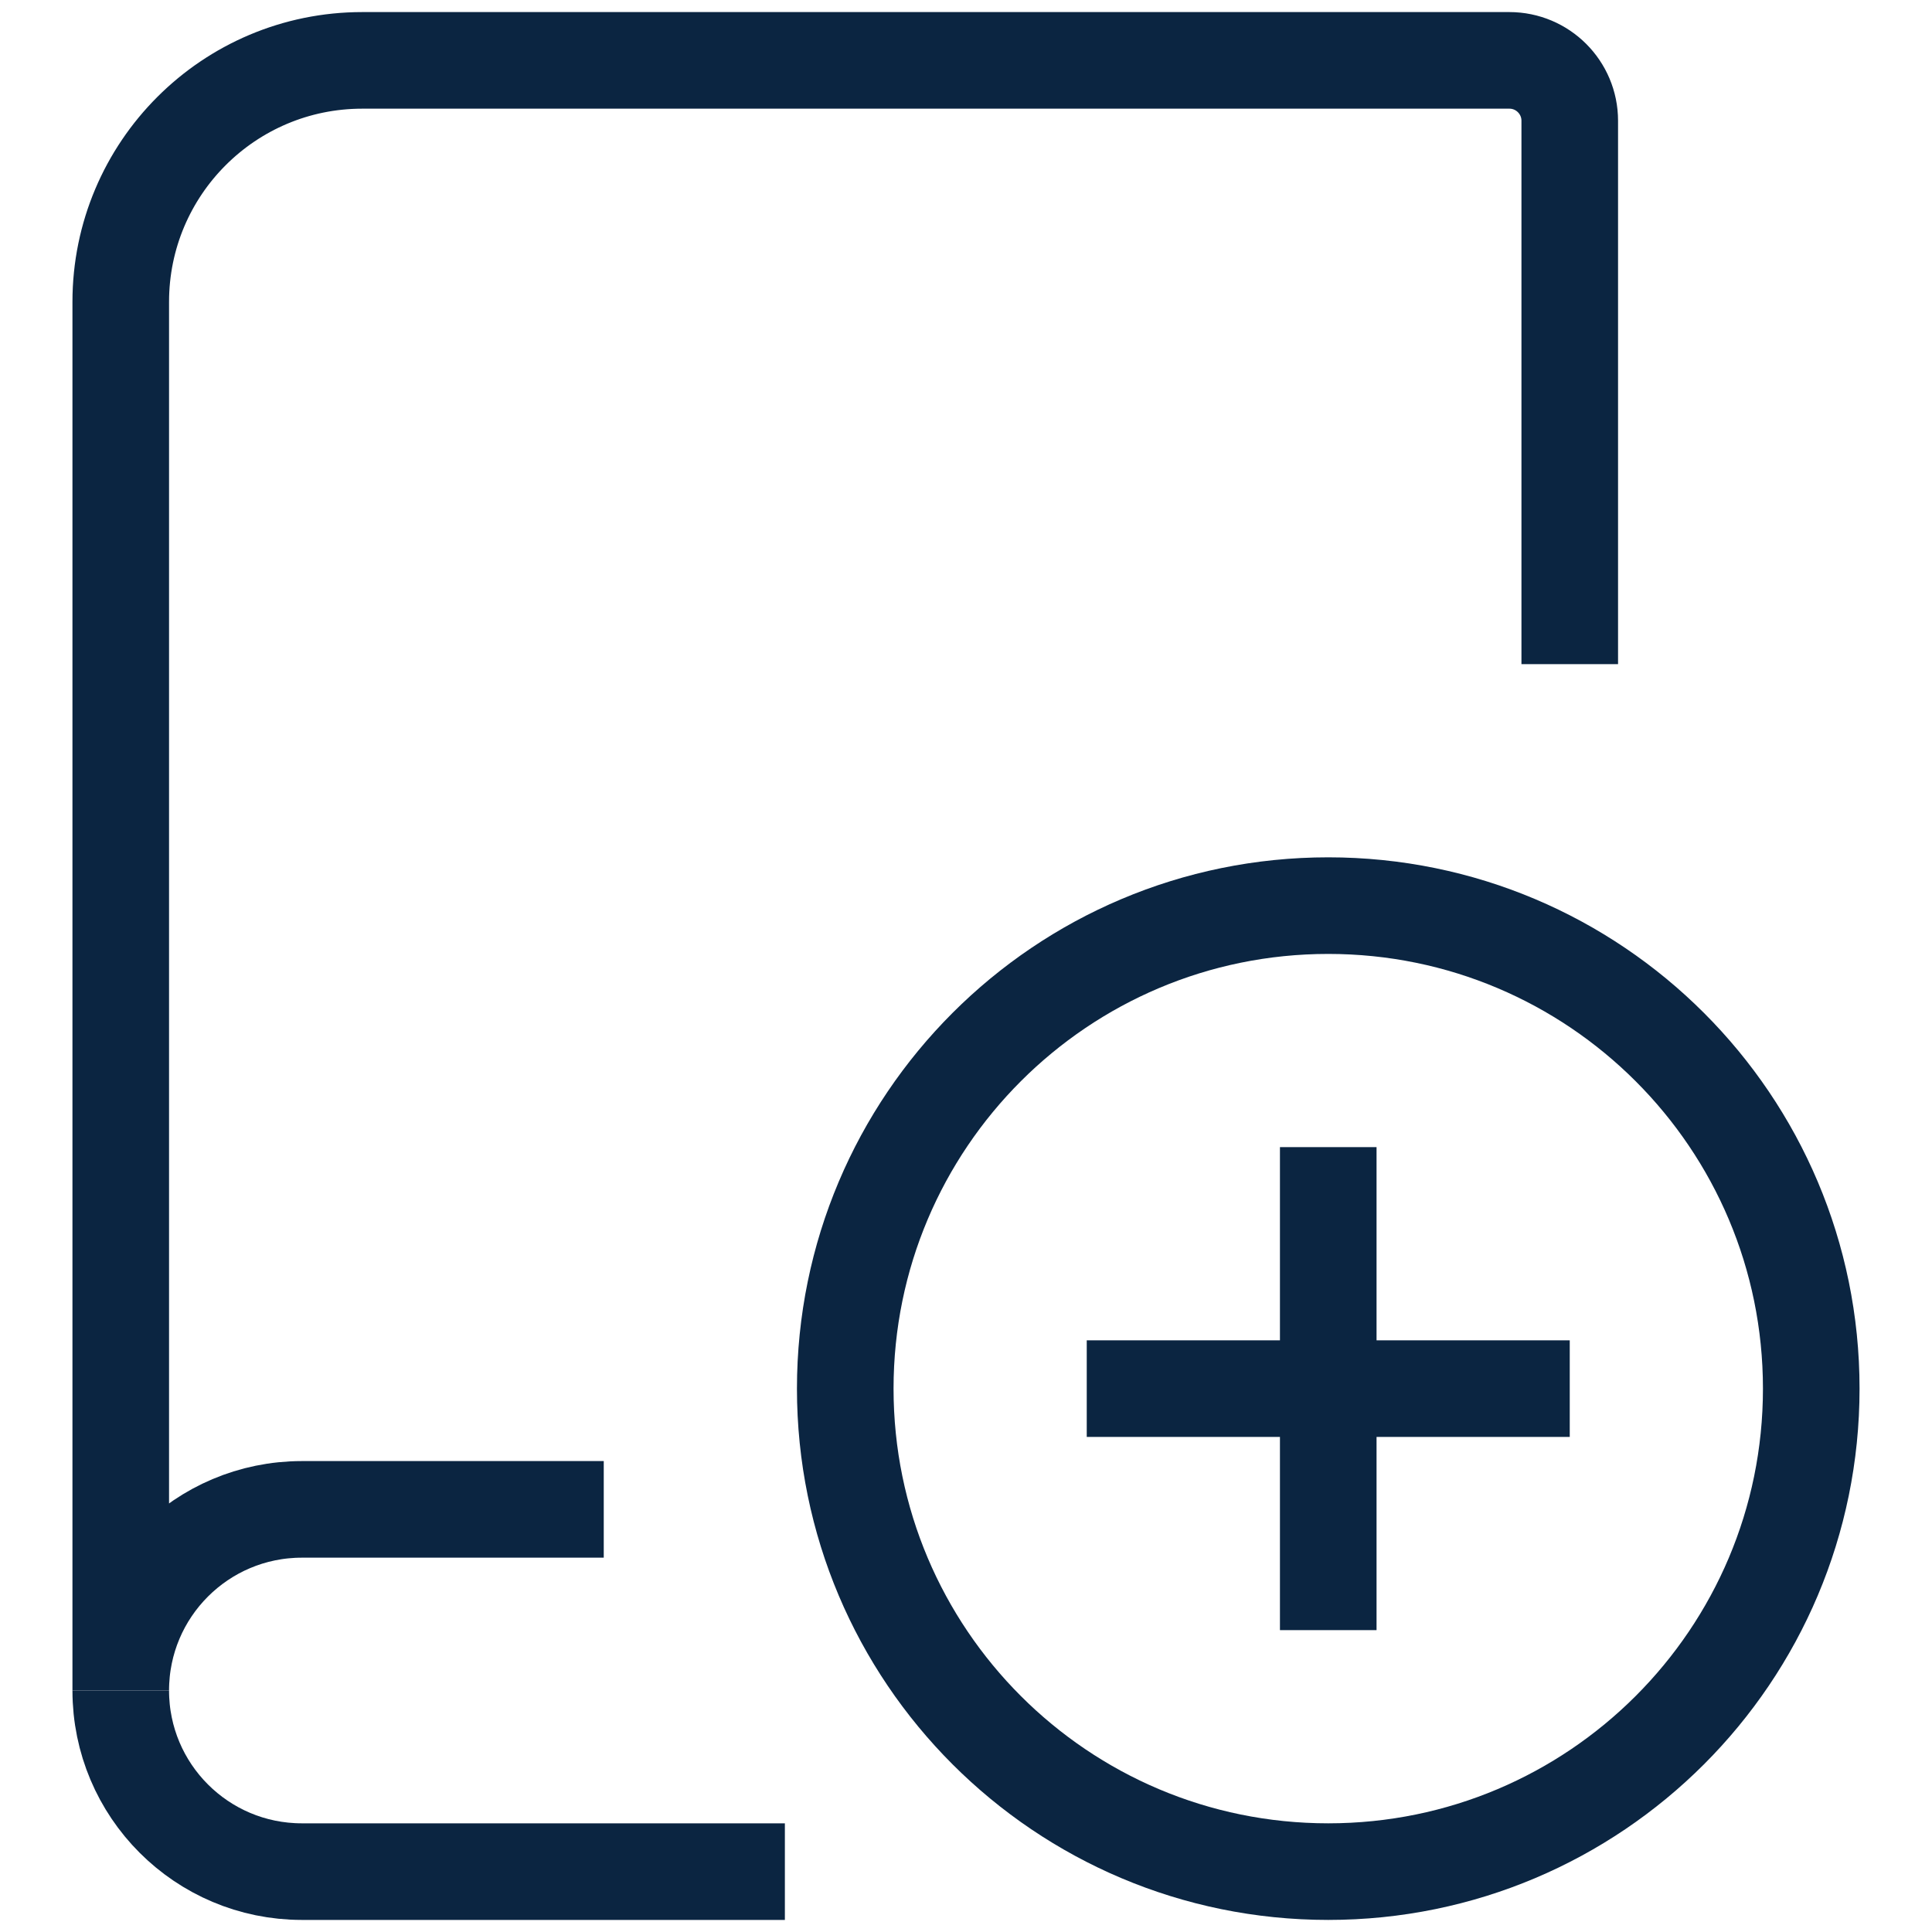 <svg width="20" height="20" viewBox="0 0 20 20" fill="none" xmlns="http://www.w3.org/2000/svg">
<path d="M8.125 19.375H3.125C2.089 19.375 1.25 18.536 1.25 17.5" stroke="#0B2541" strokeWidth="1.25" strokeLinecap="round" strokeLinejoin="round"/>
<path d="M16.25 6.875V1.25C16.25 0.905 15.97 0.625 15.625 0.625H3.75C2.369 0.625 1.25 1.744 1.25 3.125V17.5C1.25 16.464 2.089 15.625 3.125 15.625H6.25" stroke="#0B2541" strokeWidth="1.25" strokeLinecap="round" strokeLinejoin="round"/>
<path fillRule="evenodd" clipRule="evenodd" d="M13.75 9.375C16.512 9.375 18.75 11.613 18.75 14.375C18.75 17.137 16.512 19.375 13.75 19.375C10.988 19.375 8.75 17.137 8.75 14.375C8.75 11.613 10.988 9.375 13.75 9.375Z" stroke="#0B2541" strokeWidth="1.25" strokeLinecap="round" strokeLinejoin="round"/>
<path d="M13.75 16.875V11.875" stroke="#0B2541" strokeWidth="1.25" strokeLinecap="round" strokeLinejoin="round"/>
<path d="M11.25 14.375H16.25" stroke="#0B2541" strokeWidth="1.25" strokeLinecap="round" strokeLinejoin="round"/>
</svg>
